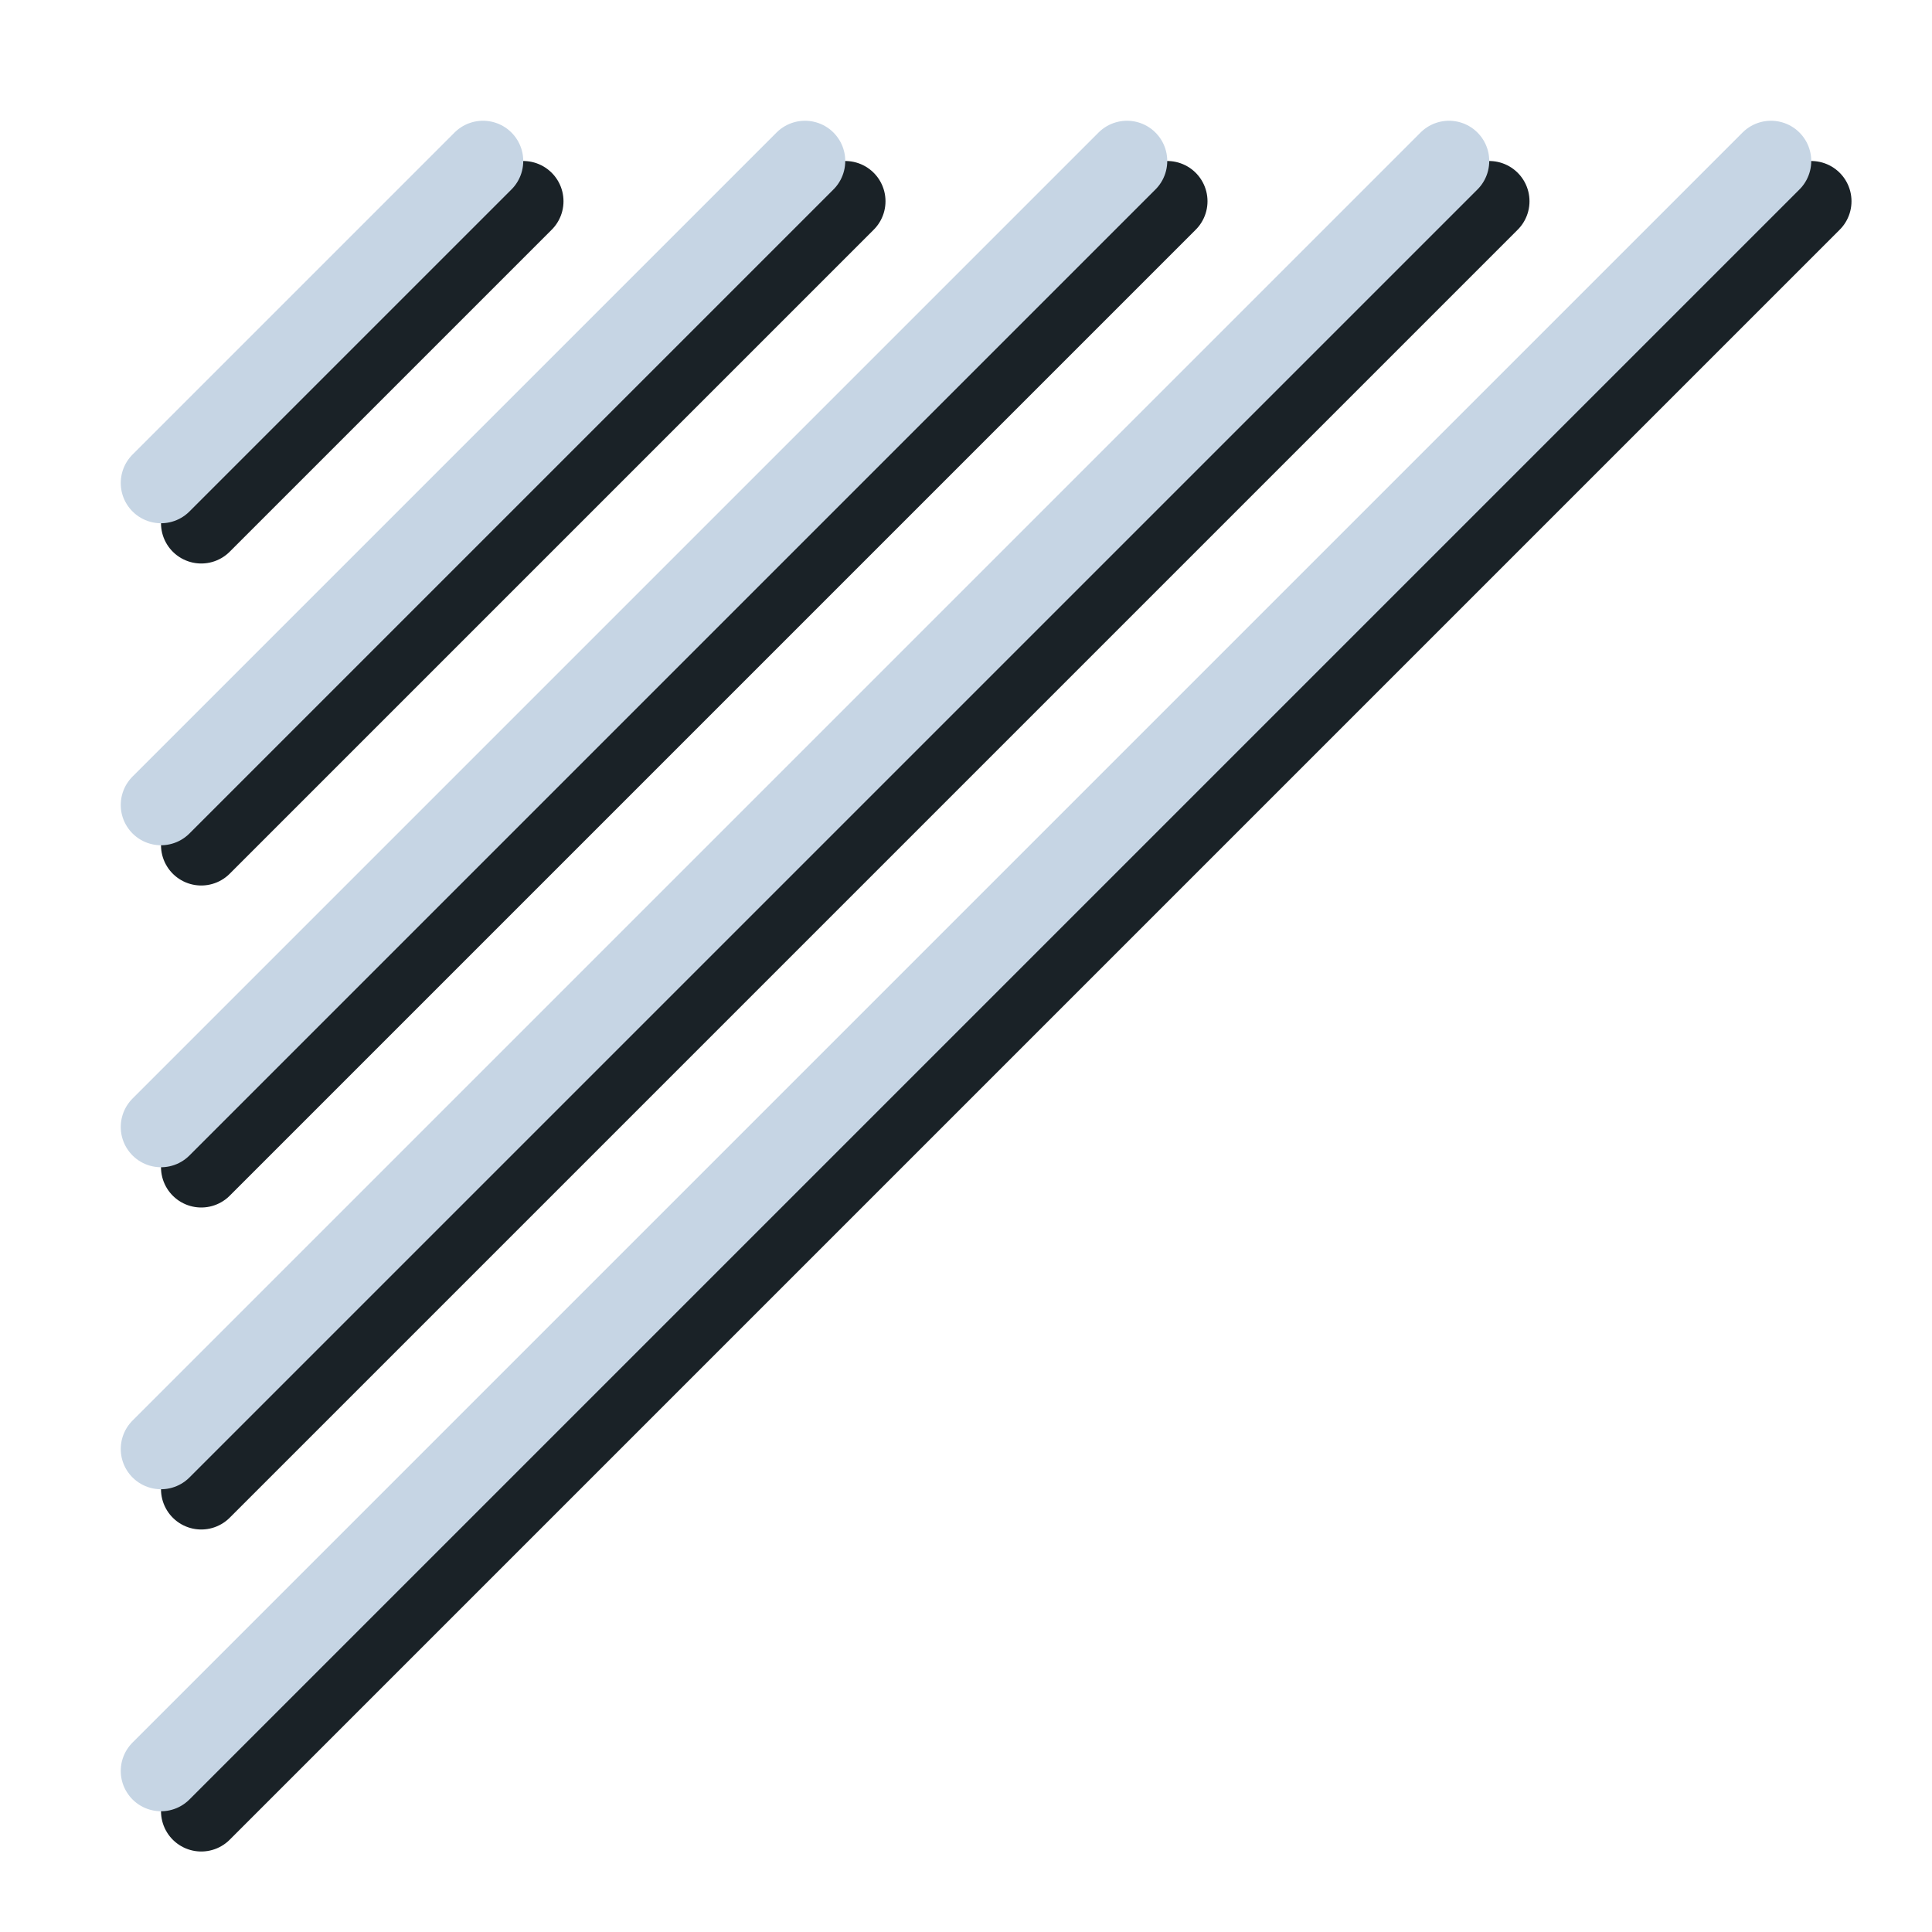 <?xml version="1.0" encoding="UTF-8" standalone="no"?>
<!-- Created with Inkscape (http://www.inkscape.org/) -->

<svg
   width="24"
   height="24"
   viewBox="0 0 24 24"
   version="1.1"
   id="svg5"
   inkscape:version="1.2.1 (0f2f062aeb, 2022-09-21, custom)"
   sodipodi:docname="grip.svg"
   xmlns:inkscape="http://www.inkscape.org/namespaces/inkscape"
   xmlns:sodipodi="http://sodipodi.sourceforge.net/DTD/sodipodi-0.dtd"
   xmlns="http://www.w3.org/2000/svg"
   xmlns:svg="http://www.w3.org/2000/svg">
  <sodipodi:namedview
     id="namedview7"
     pagecolor="#ffffff"
     bordercolor="#666666"
     borderopacity="1.0"
     inkscape:showpageshadow="2"
     inkscape:pageopacity="0.0"
     inkscape:pagecheckerboard="0"
     inkscape:deskcolor="#d1d1d1"
     inkscape:document-units="px"
     showgrid="true"
     inkscape:zoom="26.910886"
     inkscape:cx="10.962107"
     inkscape:cy="11.928258"
     inkscape:window-width="1920"
     inkscape:window-height="1056"
     inkscape:window-x="0"
     inkscape:window-y="0"
     inkscape:window-maximized="1"
     inkscape:current-layer="layer1">
    <inkscape:grid
       type="xygrid"
       id="grid236"
       spacingx="4"
       spacingy="4"
       empspacing="2"
       originx="2"
       originy="2" />
  </sodipodi:namedview>
  <defs
     id="defs2" />
  <g
     inkscape:label="Layer 1"
     inkscape:groupmode="layer"
     id="layer1"
     style="display:inline">
    <g
       id="g2545"
       style="display:inline"
       transform="translate(0.5,0.5)">
      <path
         style="fill:none;fill-rule:evenodd;stroke:#1a2227;stroke-width:1;stroke-linecap:round;stroke-linejoin:round;stroke-dasharray:none;stroke-opacity:1;paint-order:stroke markers fill"
         d="M 2,6 6,2"
         id="path373-0" />
      <path
         style="fill:none;fill-rule:evenodd;stroke:#1a2227;stroke-width:1;stroke-linecap:round;stroke-linejoin:round;stroke-dasharray:none;stroke-opacity:1;paint-order:stroke markers fill"
         d="M 2,10 10,2"
         id="path375-6" />
      <path
         style="fill:none;fill-rule:evenodd;stroke:#1a2227;stroke-width:1;stroke-linecap:round;stroke-linejoin:round;stroke-dasharray:none;stroke-opacity:1;paint-order:stroke markers fill"
         d="M 2,14 14,2"
         id="path377-2" />
      <path
         style="fill:none;fill-rule:evenodd;stroke:#1a2227;stroke-width:1;stroke-linecap:round;stroke-linejoin:round;stroke-dasharray:none;stroke-opacity:1;paint-order:stroke markers fill"
         d="M 2,18 18,2"
         id="path379-6" />
      <path
         style="fill:none;fill-rule:evenodd;stroke:#1a2227;stroke-width:1;stroke-linecap:round;stroke-linejoin:round;stroke-dasharray:none;stroke-opacity:1;paint-order:stroke markers fill"
         d="M 2,22 22,2"
         id="path381-1" />
    </g>
    <g
       id="g2552"
       style="display:inline">
      <path
         style="fill:none;fill-rule:evenodd;stroke:#c6d5e4;stroke-width:1;stroke-linecap:round;stroke-linejoin:round;stroke-dasharray:none;stroke-opacity:1;paint-order:stroke markers fill"
         d="M 2,6 6,2"
         id="path373" />
      <path
         style="fill:none;fill-rule:evenodd;stroke:#c6d5e4;stroke-width:1;stroke-linecap:round;stroke-linejoin:round;stroke-dasharray:none;stroke-opacity:1;paint-order:stroke markers fill"
         d="M 2,10 10,2"
         id="path375" />
      <path
         style="fill:none;fill-rule:evenodd;stroke:#c6d5e4;stroke-width:1;stroke-linecap:round;stroke-linejoin:round;stroke-dasharray:none;stroke-opacity:1;paint-order:stroke markers fill"
         d="M 2,14 14,2"
         id="path377" />
      <path
         style="fill:none;fill-rule:evenodd;stroke:#c6d5e4;stroke-width:1;stroke-linecap:round;stroke-linejoin:round;stroke-dasharray:none;stroke-opacity:1;paint-order:stroke markers fill"
         d="M 2,18 18,2"
         id="path379" />
      <path
         style="fill:none;fill-rule:evenodd;stroke:#c6d5e4;stroke-width:1;stroke-linecap:round;stroke-linejoin:round;stroke-dasharray:none;stroke-opacity:1;paint-order:stroke markers fill"
         d="M 2,22 22,2"
         id="path381" />
    </g>
  </g>
</svg>
